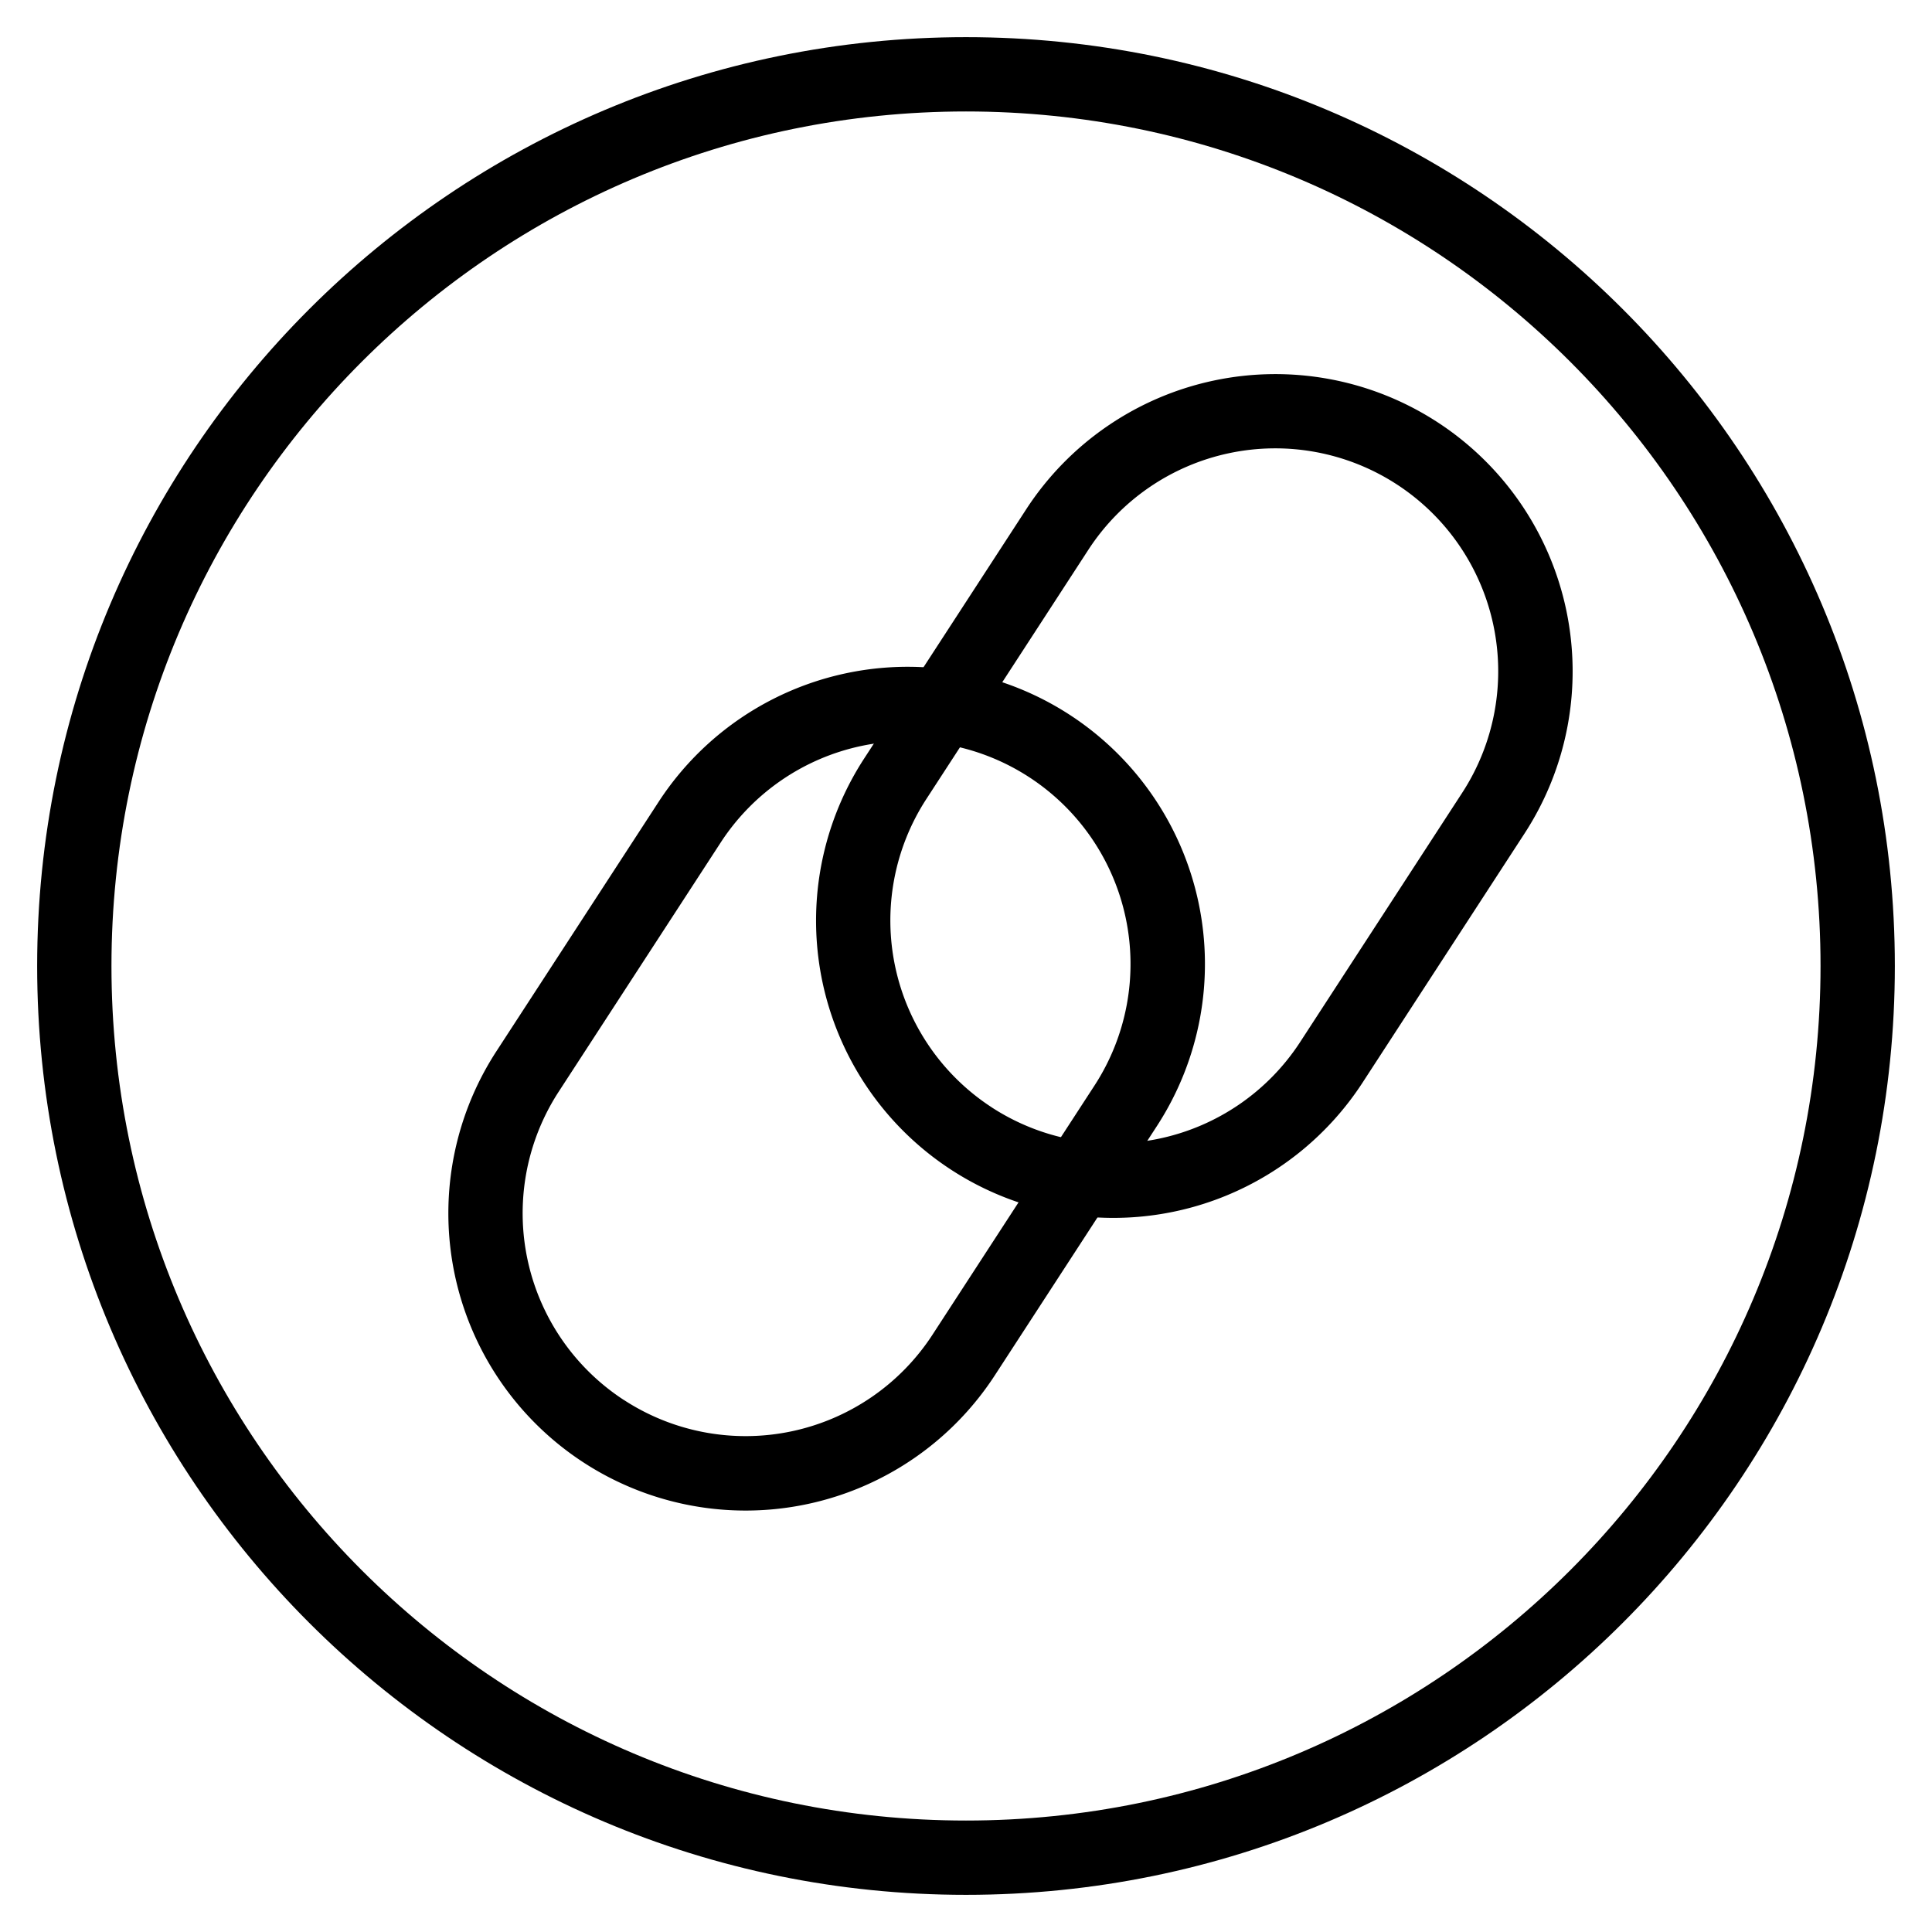 <svg xmlns="http://www.w3.org/2000/svg" width="1em" height="1em" viewBox="0 0 26 26"><g fill="currentColor" fill-rule="evenodd" clip-rule="evenodd"><path d="M13.346 14.902a3 3 0 0 1-.879-4.15l2.18-3.354a3 3 0 1 1 5.03 3.272l-2.18 3.353a3 3 0 0 1-4.15.88m-1.31.193a4 4 0 0 1-.407-4.889l2.18-3.353a4 4 0 1 1 6.707 4.362l-2.18 3.353a4 4 0 0 1-6.3.527"/><path d="M8.398 18.842a3 3 0 0 1-.879-4.151l2.18-3.353a3 3 0 1 1 5.03 3.271l-2.18 3.353a3 3 0 0 1-4.15.88m-1.31.193a4 4 0 0 1-.407-4.89l2.18-3.352a4 4 0 1 1 6.707 4.361l-2.18 3.353a4 4 0 0 1-6.3.528"/><path d="M13 24.5c6.351 0 11.5-5.149 11.5-11.5S19.351 1.5 13 1.5S1.5 6.649 1.5 13S6.649 24.5 13 24.5m0 1c6.904 0 12.5-5.596 12.5-12.5S19.904.5 13 .5S.5 6.096.5 13S6.096 25.5 13 25.5"/></g></svg>